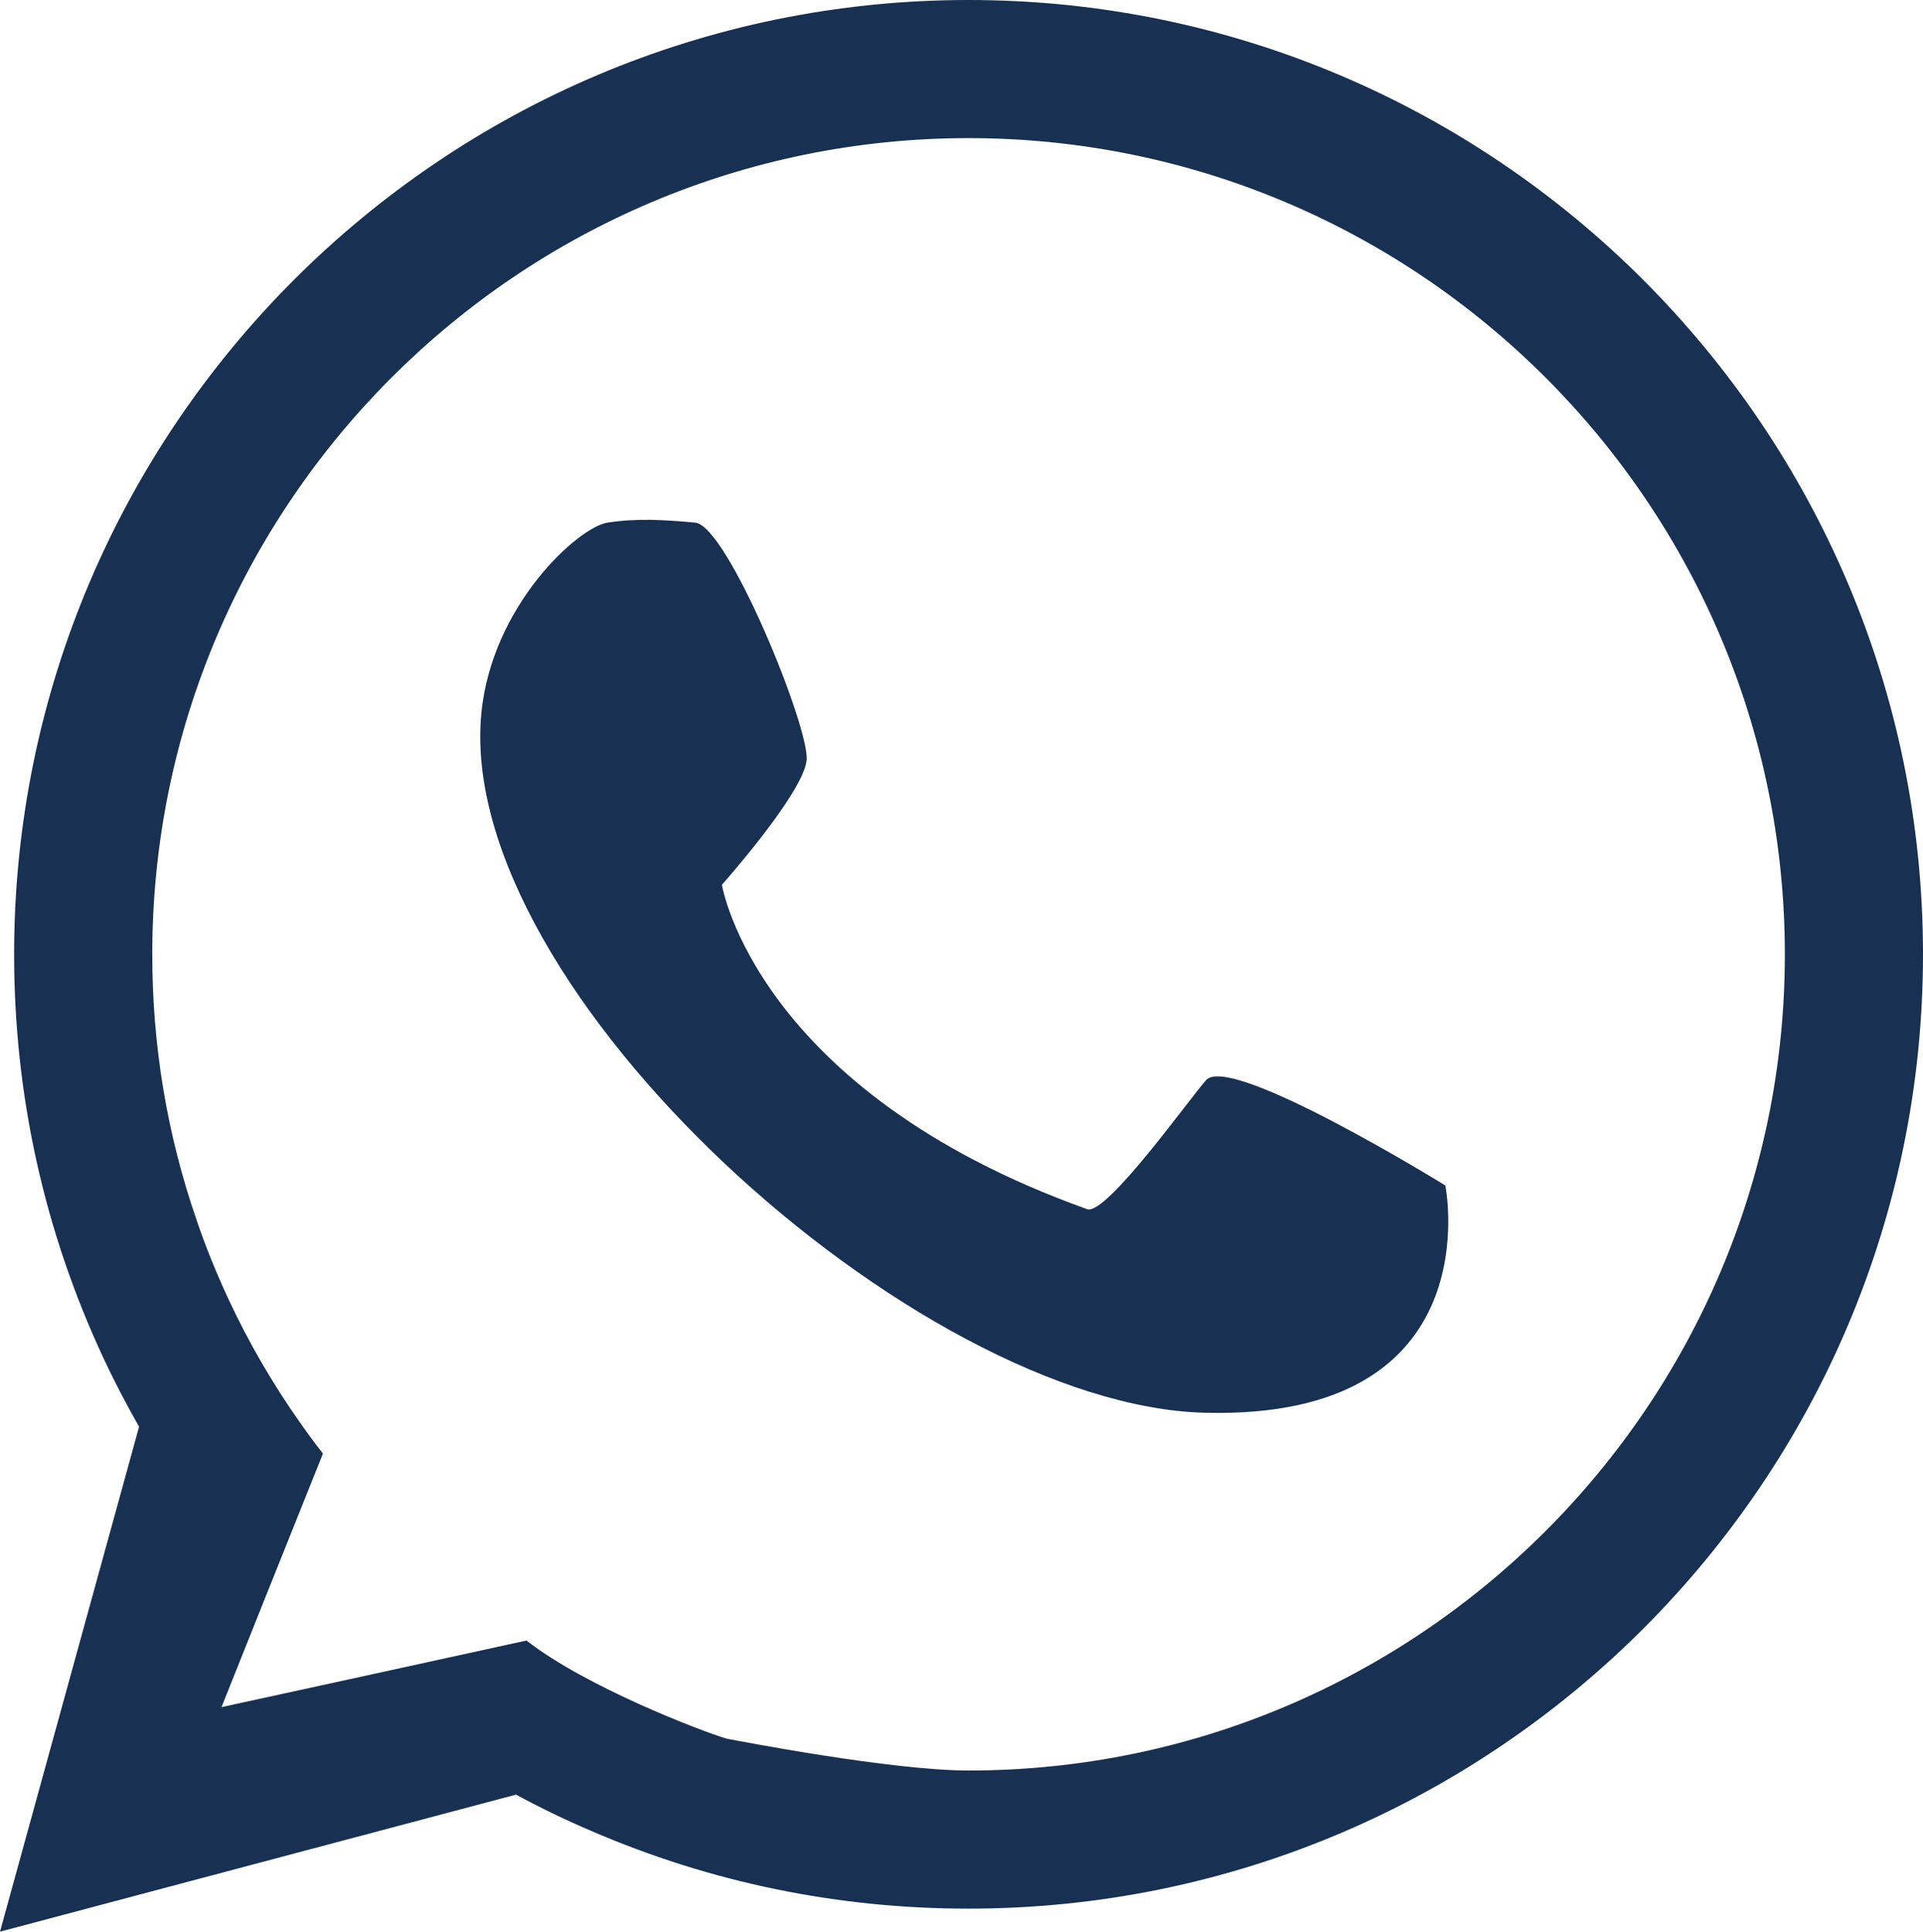 <?xml version="1.0" encoding="UTF-8"?>
<svg id="Layer_2" data-name="Layer 2" xmlns="http://www.w3.org/2000/svg" viewBox="0 0 125.28 125.86">
  <defs>
    <style>
      .cls-1 {
        fill: #183153;
      }
    </style>
  </defs>
  <g id="Layer_2-2" data-name="Layer 2">
    <path class="cls-1" d="M63.1,0C28.81,0,.92,27.89,.92,62.18c0,9.18,1.96,18.03,5.82,26.31,.71,1.52,1.49,3.01,2.32,4.47L0,125.86l33.62-8.93c1.58,.86,3.2,1.64,4.86,2.35,7.79,3.37,16.07,5.08,24.62,5.08,34.29,0,62.18-27.89,62.18-62.18S97.39,0,63.1,0Zm0,115.36c-5.04,0-15.04-1.94-15.73-2.07-.01,0-.03,0-.05-.01-1.65-.49-9.19-3.39-13.02-6.39l-11.61,2.54-8.26,1.8,2.82-7.06,3.79-9.46c-.52-.66-1.02-1.34-1.5-2.03-1.77-2.51-3.33-5.19-4.64-8-.8-1.72-1.51-3.46-2.11-5.24h0c-1.91-5.54-2.87-11.32-2.87-17.26,0-29.32,23.86-53.18,53.18-53.18s53.18,23.86,53.18,53.18-23.86,53.18-53.18,53.18Z"/>
    <path class="cls-1" d="M78.49,92.05c-18.78-.48-48.87-27.58-47.13-45.58,.68-7.03,6.32-12.13,8.22-12.42,1.91-.29,3.62-.19,5.71,0,2.1,.19,7.45,13.32,7.26,15.47-.19,2.14-5.52,8.13-5.52,8.13,0,0,2.18,13.4,23.81,21.14,1.27,.38,6.76-7.35,7.74-8.42,1.62-1.76,15.58,6.87,15.58,6.87,0,0,3.1,15.29-15.67,14.81Z"/>
  </g>
</svg>